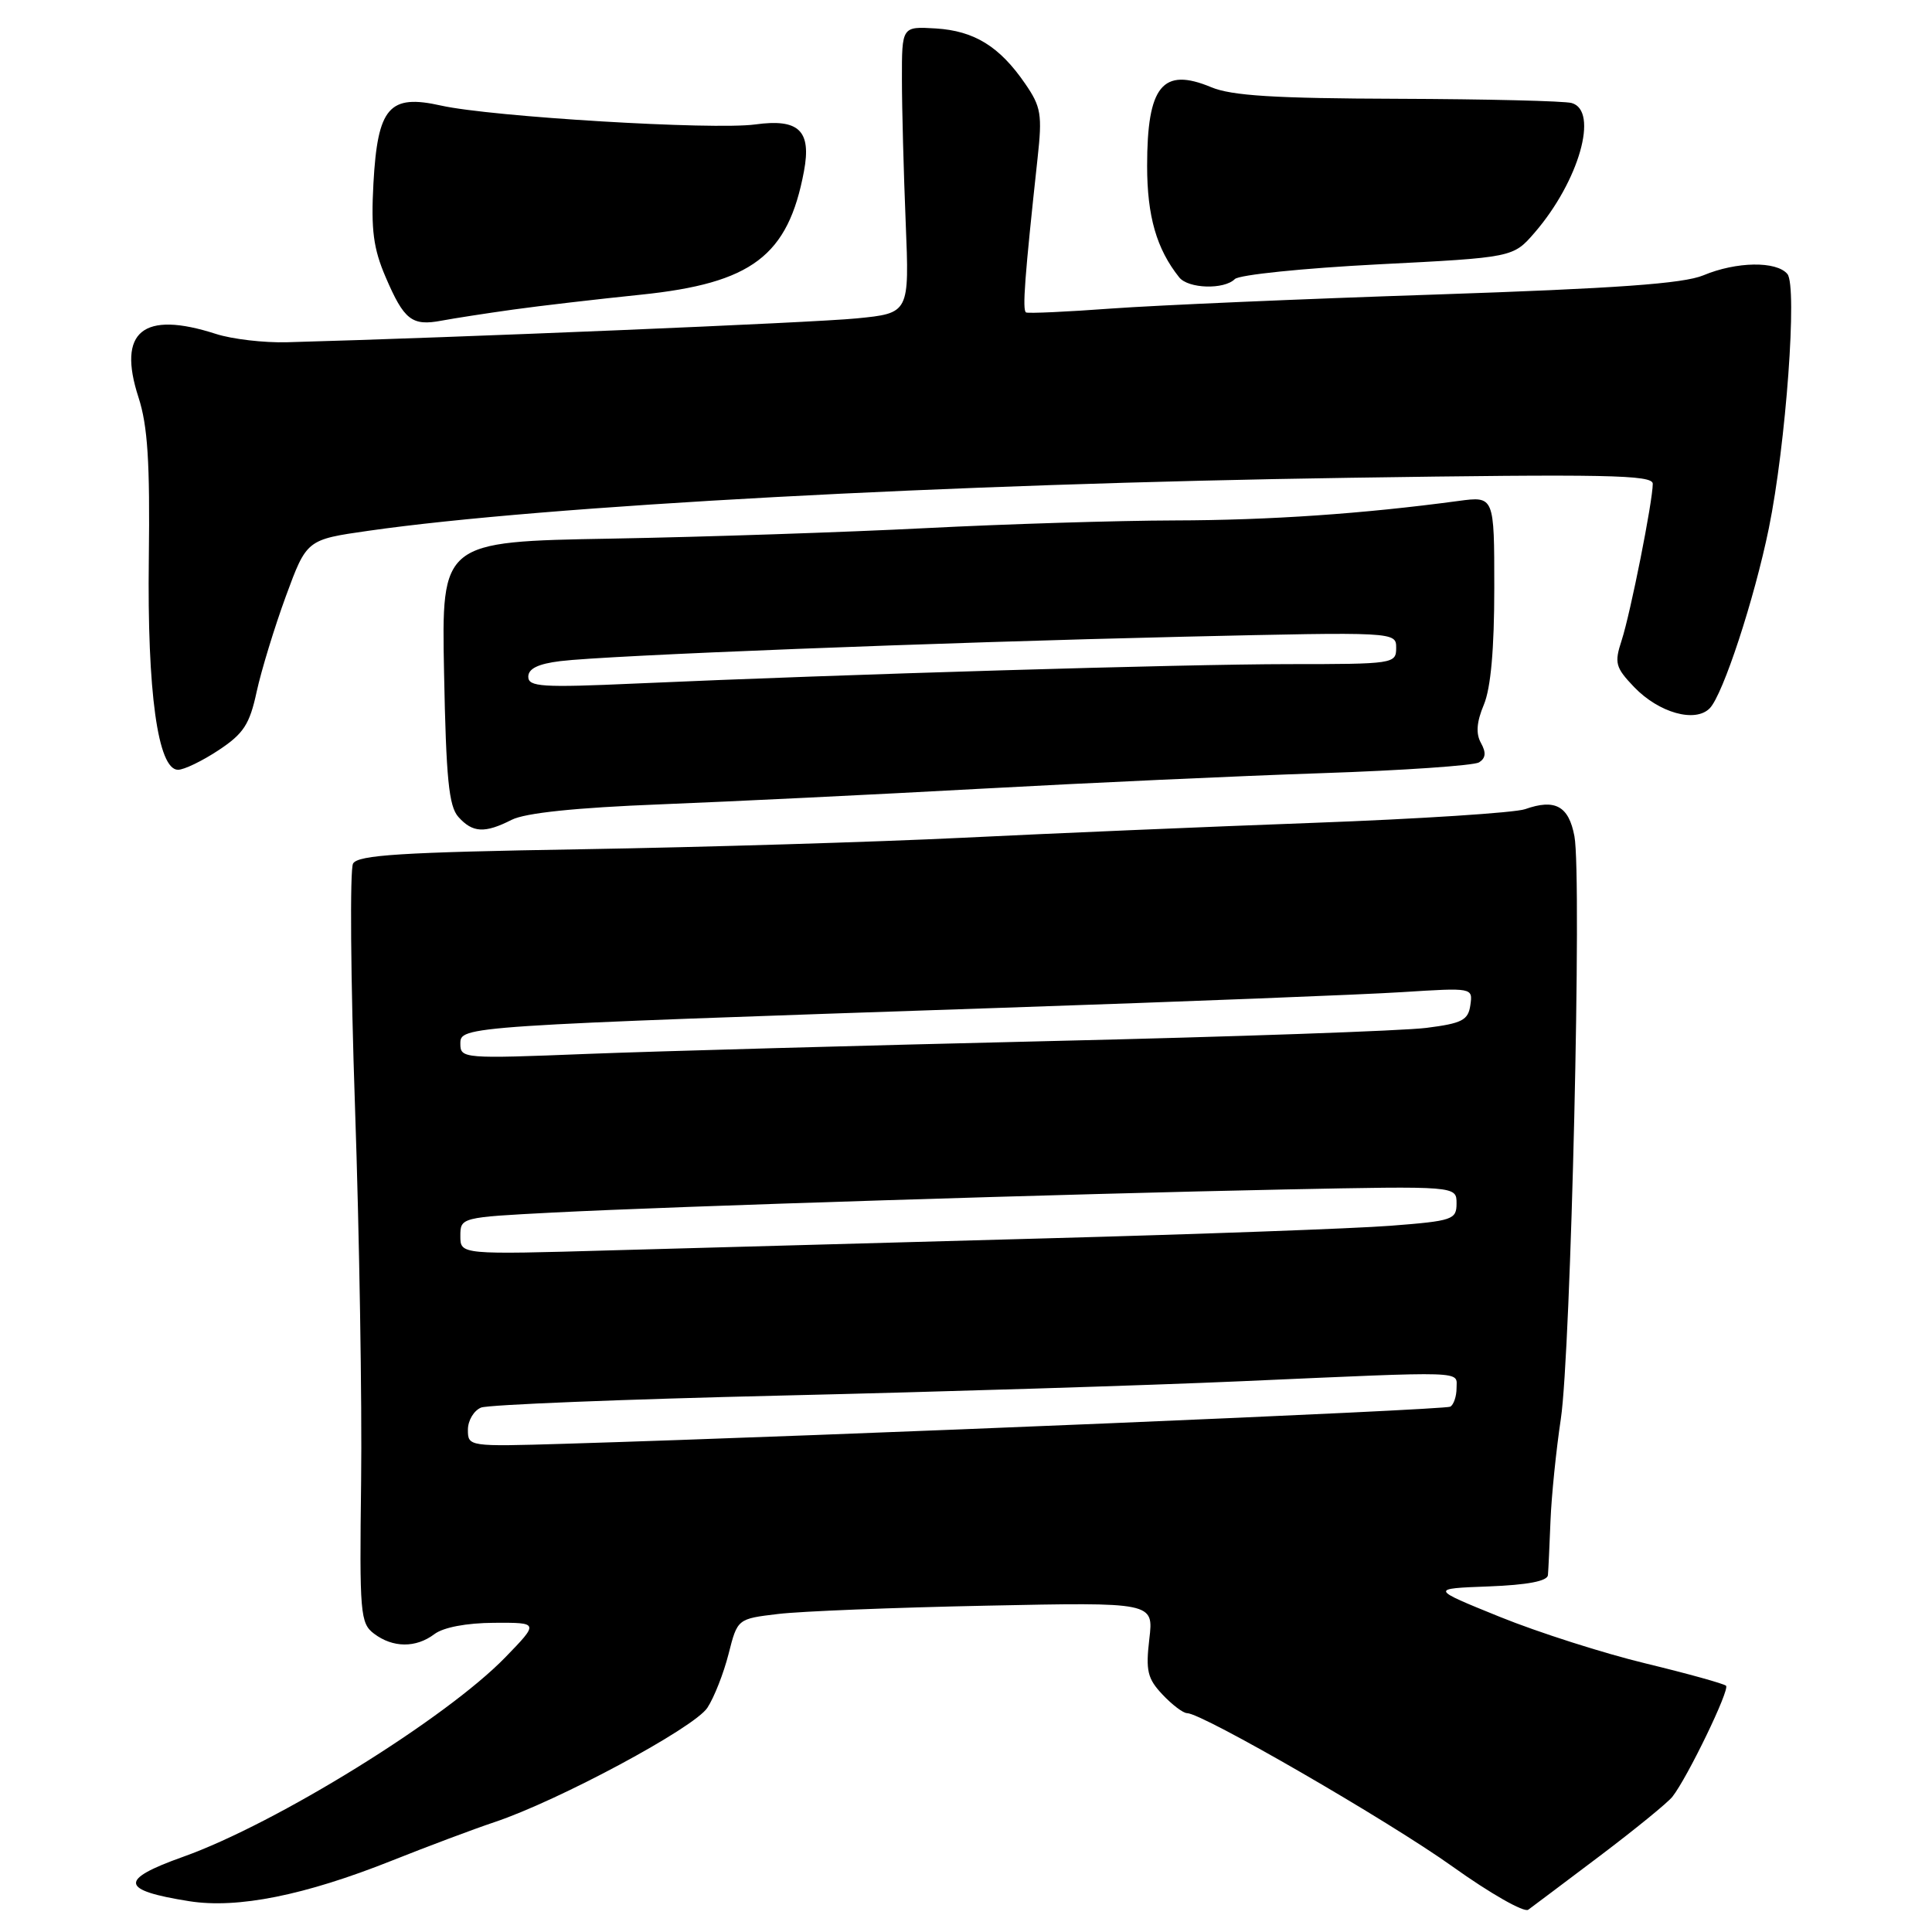 <?xml version="1.0" encoding="UTF-8" standalone="no"?>
<!DOCTYPE svg PUBLIC "-//W3C//DTD SVG 1.1//EN" "http://www.w3.org/Graphics/SVG/1.1/DTD/svg11.dtd" >
<svg xmlns="http://www.w3.org/2000/svg" xmlns:xlink="http://www.w3.org/1999/xlink" version="1.1" viewBox="0 0 256 256">
 <g >
 <path fill="currentColor"
d=" M 212.00 245.91 C 216.67 242.38 220.99 238.86 221.60 238.08 C 223.60 235.54 229.23 223.89 228.71 223.37 C 228.43 223.10 223.65 221.77 218.08 220.42 C 212.52 219.08 203.81 216.30 198.73 214.24 C 189.50 210.50 189.50 210.50 197.25 210.21 C 202.40 210.01 205.04 209.51 205.11 208.71 C 205.17 208.04 205.32 204.80 205.45 201.50 C 205.58 198.20 206.20 192.12 206.82 188.00 C 208.15 179.16 209.63 116.15 208.62 110.81 C 207.87 106.80 206.06 105.81 202.08 107.22 C 200.74 107.69 188.14 108.51 174.08 109.03 C 160.01 109.55 139.05 110.44 127.50 111.01 C 115.95 111.57 93.24 112.26 77.03 112.53 C 53.12 112.93 47.42 113.29 46.78 114.43 C 46.35 115.20 46.46 129.71 47.04 146.67 C 47.62 163.63 47.98 185.94 47.85 196.25 C 47.63 213.80 47.73 215.09 49.56 216.47 C 52.06 218.36 55.11 218.38 57.56 216.53 C 58.75 215.63 61.81 215.05 65.46 215.03 C 71.42 215.00 71.42 215.00 66.96 219.60 C 59.07 227.73 36.61 241.64 24.25 246.04 C 15.72 249.08 15.91 250.47 25.08 251.92 C 31.47 252.93 40.36 251.15 51.93 246.54 C 56.65 244.66 62.75 242.37 65.50 241.45 C 73.96 238.63 91.99 228.95 93.73 226.29 C 94.63 224.92 95.89 221.71 96.54 219.15 C 97.72 214.50 97.72 214.50 103.11 213.86 C 106.07 213.50 118.48 213.01 130.68 212.76 C 152.87 212.30 152.87 212.30 152.29 217.18 C 151.80 221.37 152.04 222.42 154.03 224.53 C 155.31 225.89 156.77 227.00 157.29 227.00 C 159.31 227.00 183.98 241.26 192.50 247.35 C 197.45 250.89 201.95 253.45 202.50 253.05 C 203.05 252.65 207.32 249.44 212.00 245.91 Z  M 67.80 108.63 C 69.58 107.72 76.28 107.02 87.50 106.58 C 96.85 106.21 115.97 105.28 130.00 104.51 C 144.03 103.74 164.32 102.81 175.11 102.45 C 185.89 102.09 195.28 101.44 195.98 101.02 C 196.87 100.46 196.94 99.72 196.24 98.46 C 195.54 97.21 195.65 95.68 196.62 93.37 C 197.54 91.17 198.00 85.98 198.00 77.90 C 198.00 65.74 198.00 65.74 193.25 66.38 C 180.62 68.08 168.27 68.93 155.66 68.96 C 148.05 68.98 133.20 69.44 122.66 69.98 C 112.12 70.52 93.38 71.15 81.00 71.37 C 58.50 71.77 58.50 71.77 58.84 89.13 C 59.11 103.16 59.47 106.84 60.74 108.25 C 62.63 110.36 64.23 110.44 67.80 108.63 Z  M 28.97 99.40 C 32.28 97.21 33.08 95.98 34.01 91.65 C 34.63 88.82 36.37 83.12 37.88 79.00 C 40.64 71.50 40.64 71.50 48.84 70.33 C 72.07 67.00 125.80 64.10 178.75 63.31 C 212.82 62.80 219.00 62.92 219.00 64.10 C 219.00 66.40 216.05 81.24 214.88 84.84 C 213.89 87.86 214.05 88.44 216.53 91.04 C 219.82 94.46 224.63 95.81 226.55 93.85 C 228.30 92.07 232.46 79.39 234.38 70.00 C 236.65 58.89 238.18 37.92 236.84 36.31 C 235.40 34.57 230.08 34.65 225.71 36.48 C 223.05 37.59 214.16 38.22 190.14 39.03 C 172.52 39.61 153.24 40.45 147.30 40.88 C 141.36 41.32 136.25 41.55 135.96 41.40 C 135.44 41.15 135.78 36.67 137.48 21.00 C 138.12 15.17 137.95 14.15 135.84 11.09 C 132.45 6.15 129.10 4.09 124.00 3.77 C 119.50 3.50 119.50 3.50 119.51 10.50 C 119.51 14.35 119.74 22.90 120.01 29.50 C 120.50 41.50 120.50 41.50 113.50 42.19 C 107.77 42.76 60.36 44.74 38.00 45.35 C 34.98 45.43 30.76 44.94 28.62 44.25 C 18.93 41.12 15.51 43.92 18.35 52.65 C 19.57 56.40 19.88 61.25 19.72 74.00 C 19.49 91.72 20.92 102.00 23.59 102.00 C 24.39 102.00 26.81 100.83 28.97 99.40 Z  M 68.00 41.02 C 71.58 40.52 79.18 39.64 84.90 39.05 C 99.64 37.53 104.43 33.91 106.53 22.69 C 107.54 17.31 105.86 15.69 100.07 16.49 C 94.51 17.25 65.11 15.48 58.45 13.99 C 51.56 12.44 50.04 14.20 49.48 24.32 C 49.15 30.46 49.47 32.93 51.10 36.72 C 53.54 42.41 54.58 43.23 58.50 42.49 C 60.15 42.18 64.42 41.52 68.00 41.02 Z  M 163.62 36.98 C 164.19 36.41 172.71 35.54 182.57 35.03 C 200.50 34.12 200.50 34.12 203.36 30.81 C 209.23 24.01 211.89 14.66 208.25 13.65 C 207.29 13.38 196.94 13.13 185.25 13.09 C 168.92 13.04 163.19 12.69 160.48 11.55 C 154.04 8.87 152.00 11.38 152.00 21.98 C 152.00 28.65 153.25 32.99 156.25 36.75 C 157.45 38.26 162.20 38.40 163.62 36.98 Z  M 62.00 189.45 C 62.00 188.22 62.79 186.90 63.75 186.51 C 64.71 186.13 82.60 185.41 103.50 184.92 C 124.40 184.43 151.85 183.58 164.50 183.02 C 194.80 181.68 193.00 181.62 193.00 183.94 C 193.00 185.01 192.63 186.11 192.18 186.39 C 191.47 186.83 110.40 190.23 74.75 191.31 C 62.10 191.69 62.00 191.68 62.00 189.45 Z  M 61.00 163.78 C 61.00 161.32 61.06 161.30 73.25 160.67 C 89.40 159.84 141.70 158.19 170.25 157.61 C 193.00 157.15 193.00 157.15 193.00 159.45 C 193.00 161.61 192.51 161.78 184.25 162.42 C 179.44 162.79 158.85 163.54 138.50 164.09 C 118.15 164.65 92.39 165.36 81.25 165.67 C 61.00 166.25 61.00 166.25 61.00 163.78 Z  M 61.00 138.31 C 61.00 135.96 60.93 135.97 133.00 133.53 C 156.93 132.72 180.70 131.79 185.83 131.46 C 195.15 130.87 195.16 130.87 194.83 133.18 C 194.55 135.18 193.74 135.60 189.00 136.20 C 185.97 136.59 163.48 137.38 139.00 137.95 C 114.52 138.53 86.96 139.29 77.75 139.65 C 61.43 140.30 61.00 140.26 61.00 138.31 Z  M 70.00 89.67 C 70.00 88.60 71.31 87.96 74.25 87.60 C 80.43 86.84 124.10 85.13 156.75 84.37 C 185.00 83.72 185.00 83.72 185.00 85.86 C 185.00 87.95 184.64 88.00 170.75 88.00 C 156.67 88.01 111.90 89.34 84.25 90.57 C 71.80 91.13 70.00 91.01 70.00 89.67 Z "/>
</g>
</svg>